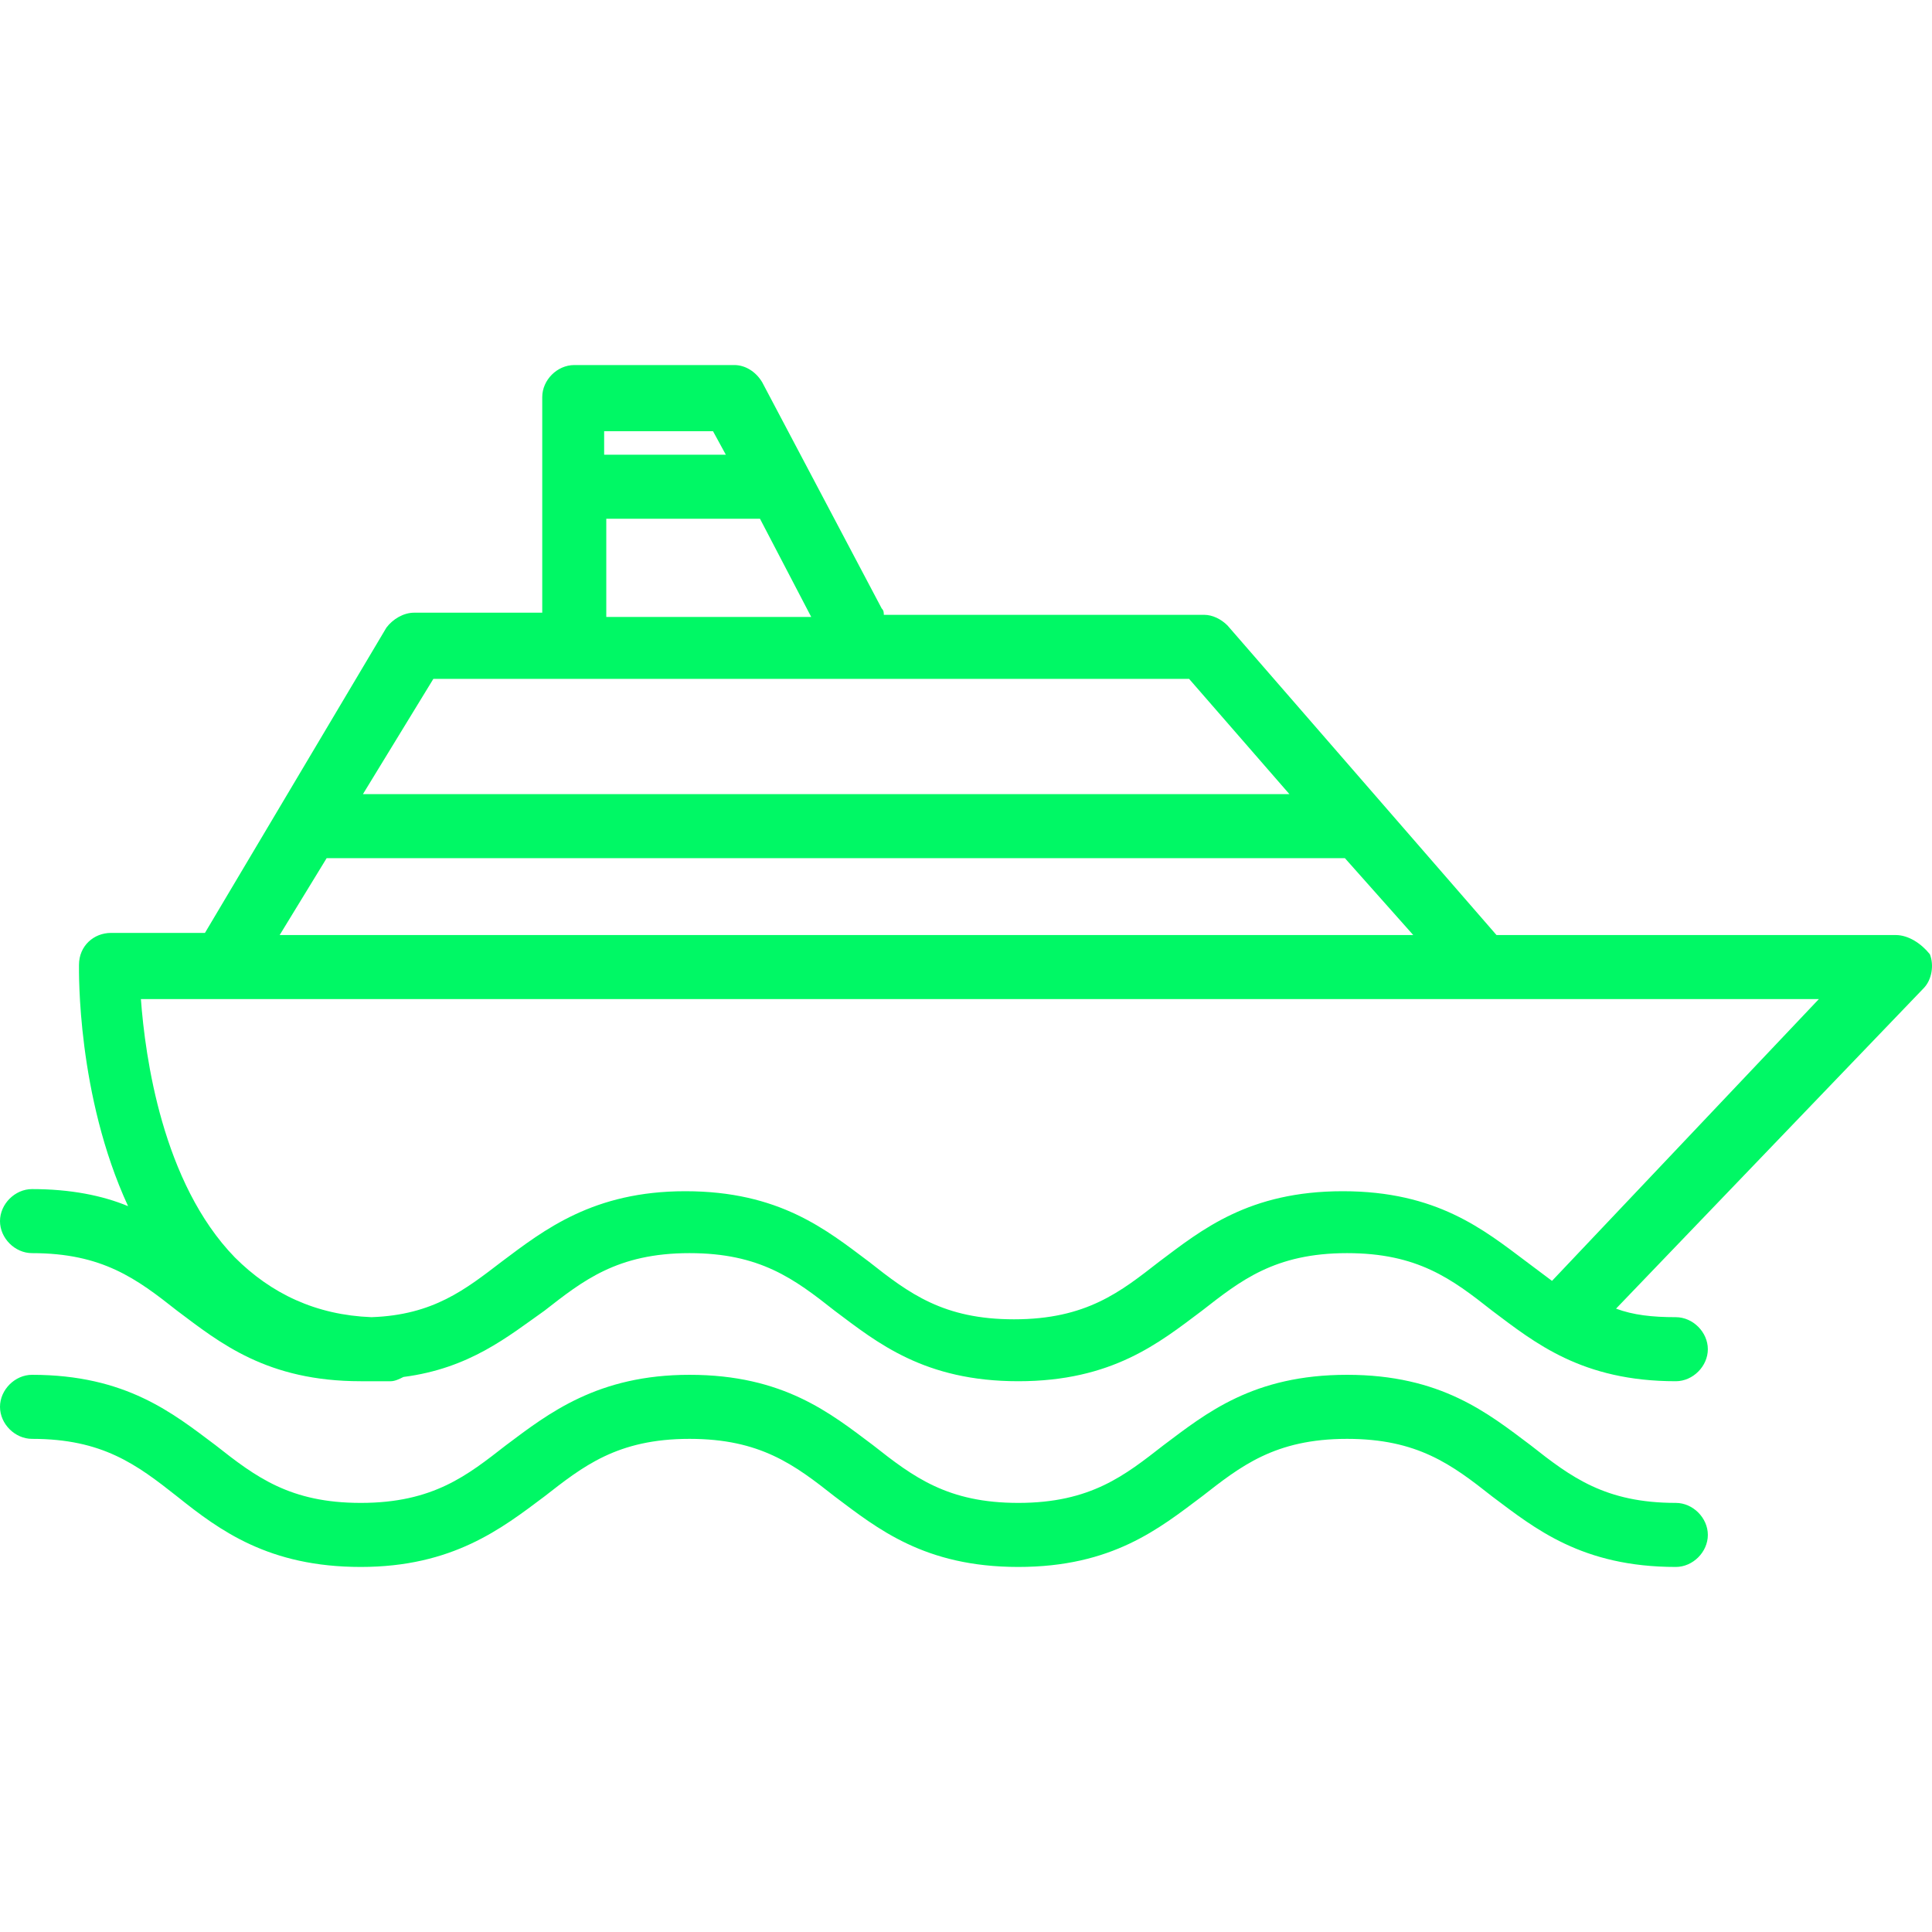 <?xml version="1.0"?>
<svg xmlns="http://www.w3.org/2000/svg" xmlns:xlink="http://www.w3.org/1999/xlink" version="1.1" id="Capa_1" x="0px" y="0px" viewBox="0 0 362 362" style="enable-background:new 0 0 362 362;" xml:space="preserve" width="512px" height="512px"><g><g>
	<g>
		<path d="M361.6,178.8c-1.6-2-4-3.6-6.4-3.6h-74.8l-50.4-58c-1.2-1.2-2.8-2-4.4-2h-60c0-0.4,0-0.8-0.4-1.2l-22.4-42.4    c-1.2-2-3.2-3.2-5.2-3.2h-30c-3.2,0-6,2.8-6,6v40.4h-24c-2,0-4,1.2-5.2,2.8l-34,57.2H20.8c-3.2,0-6,2.4-6,6    c0,1.2-0.4,24.4,9.2,45.2c-4.8-2-10.8-3.2-18-3.2c-3.2,0-6,2.8-6,6s2.8,6,6,6c13.2,0,19.6,4.8,27.2,10.8c8,6,16.8,13.2,34.4,13.2    c0.8,0,1.6,0,2.4,0c1.2,0,2,0,3.2,0c0.8,0,1.6-0.4,2.4-0.8c12.4-1.6,19.6-7.6,26.4-12.4c7.2-5.6,13.6-10.8,27.2-10.8    c13.2,0,19.6,4.8,27.2,10.8c8,6,16.8,13.2,34.4,13.2c17.6,0,26.4-7.2,34.4-13.2c7.2-5.6,13.6-10.8,27.2-10.8    c13.2,0,19.6,4.8,27.2,10.8c8,6,16.8,13.2,34.4,13.2c3.2,0,6-2.8,6-6s-2.8-6-6-6c-4.4,0-8-0.4-11.2-1.6l57.6-60    C362,183.6,362.4,180.8,361.6,178.8z M142.4,97.2l9.6,18.4h-38.4V97.2H142.4z M113.2,80.8h20.4l2.4,4.4h-22.8V80.8z M81.2,127.2    h141.6l18.8,21.6H68L81.2,127.2z M61.2,160.8H252l12.8,14.4H52.4L61.2,160.8z M290.8,240c-1.6-1.2-3.2-2.4-4.8-3.6    c-8-6-16.8-13.2-34.4-13.2c-17.6,0-26.4,7.2-34.4,13.2c-7.2,5.6-13.6,10.8-27.2,10.8c-13.2,0-19.6-4.8-27.2-10.8    c-8-6-16.8-13.2-34.4-13.2c-17.2,0-26.4,7.2-34.4,13.2c-6.8,5.2-12.8,10-24.4,10.4c-10.4-0.4-18.8-4.4-25.6-11.2    c-13.6-14-16.8-37.6-17.6-48.4h314.4L290.8,240z" data-original="#000000" class="active-path" data-old_color="#00f865" fill="#00f865"/>
	</g>
</g><g>
	<g>
		<path d="M314,281.6c-13.2,0-19.6-4.8-27.2-10.8c-8-6-16.8-13.2-34.4-13.2c-17.6,0-26.4,7.2-34.4,13.2    c-7.2,5.6-13.6,10.8-27.2,10.8c-13.2,0-19.6-4.8-27.2-10.8c-8-6-16.8-13.2-34.4-13.2c-17.2,0-26.4,7.2-34.4,13.2    c-7.2,5.6-13.6,10.8-27.2,10.8c-13.2,0-19.6-4.8-27.2-10.8c-8-6-16.8-13.2-34.4-13.2c-3.2,0-6,2.8-6,6s2.8,6,6,6    c13.2,0,19.6,4.8,27.2,10.8c8,6.4,17.2,13.2,34.4,13.2s26.4-7.2,34.4-13.2c7.2-5.6,13.6-10.8,27.2-10.8c13.2,0,19.6,4.8,27.2,10.8    c8,6,16.8,13.2,34.4,13.2c17.6,0,26.4-7.2,34.4-13.2c7.2-5.6,13.6-10.8,27.2-10.8c13.2,0,19.6,4.8,27.2,10.8    c8,6,16.8,13.2,34.4,13.2c3.2,0,6-2.8,6-6S317.2,281.6,314,281.6z" data-original="#000000" class="active-path" data-old_color="#00f865" fill="#00f865"/>
	</g>
</g></g> </svg>
